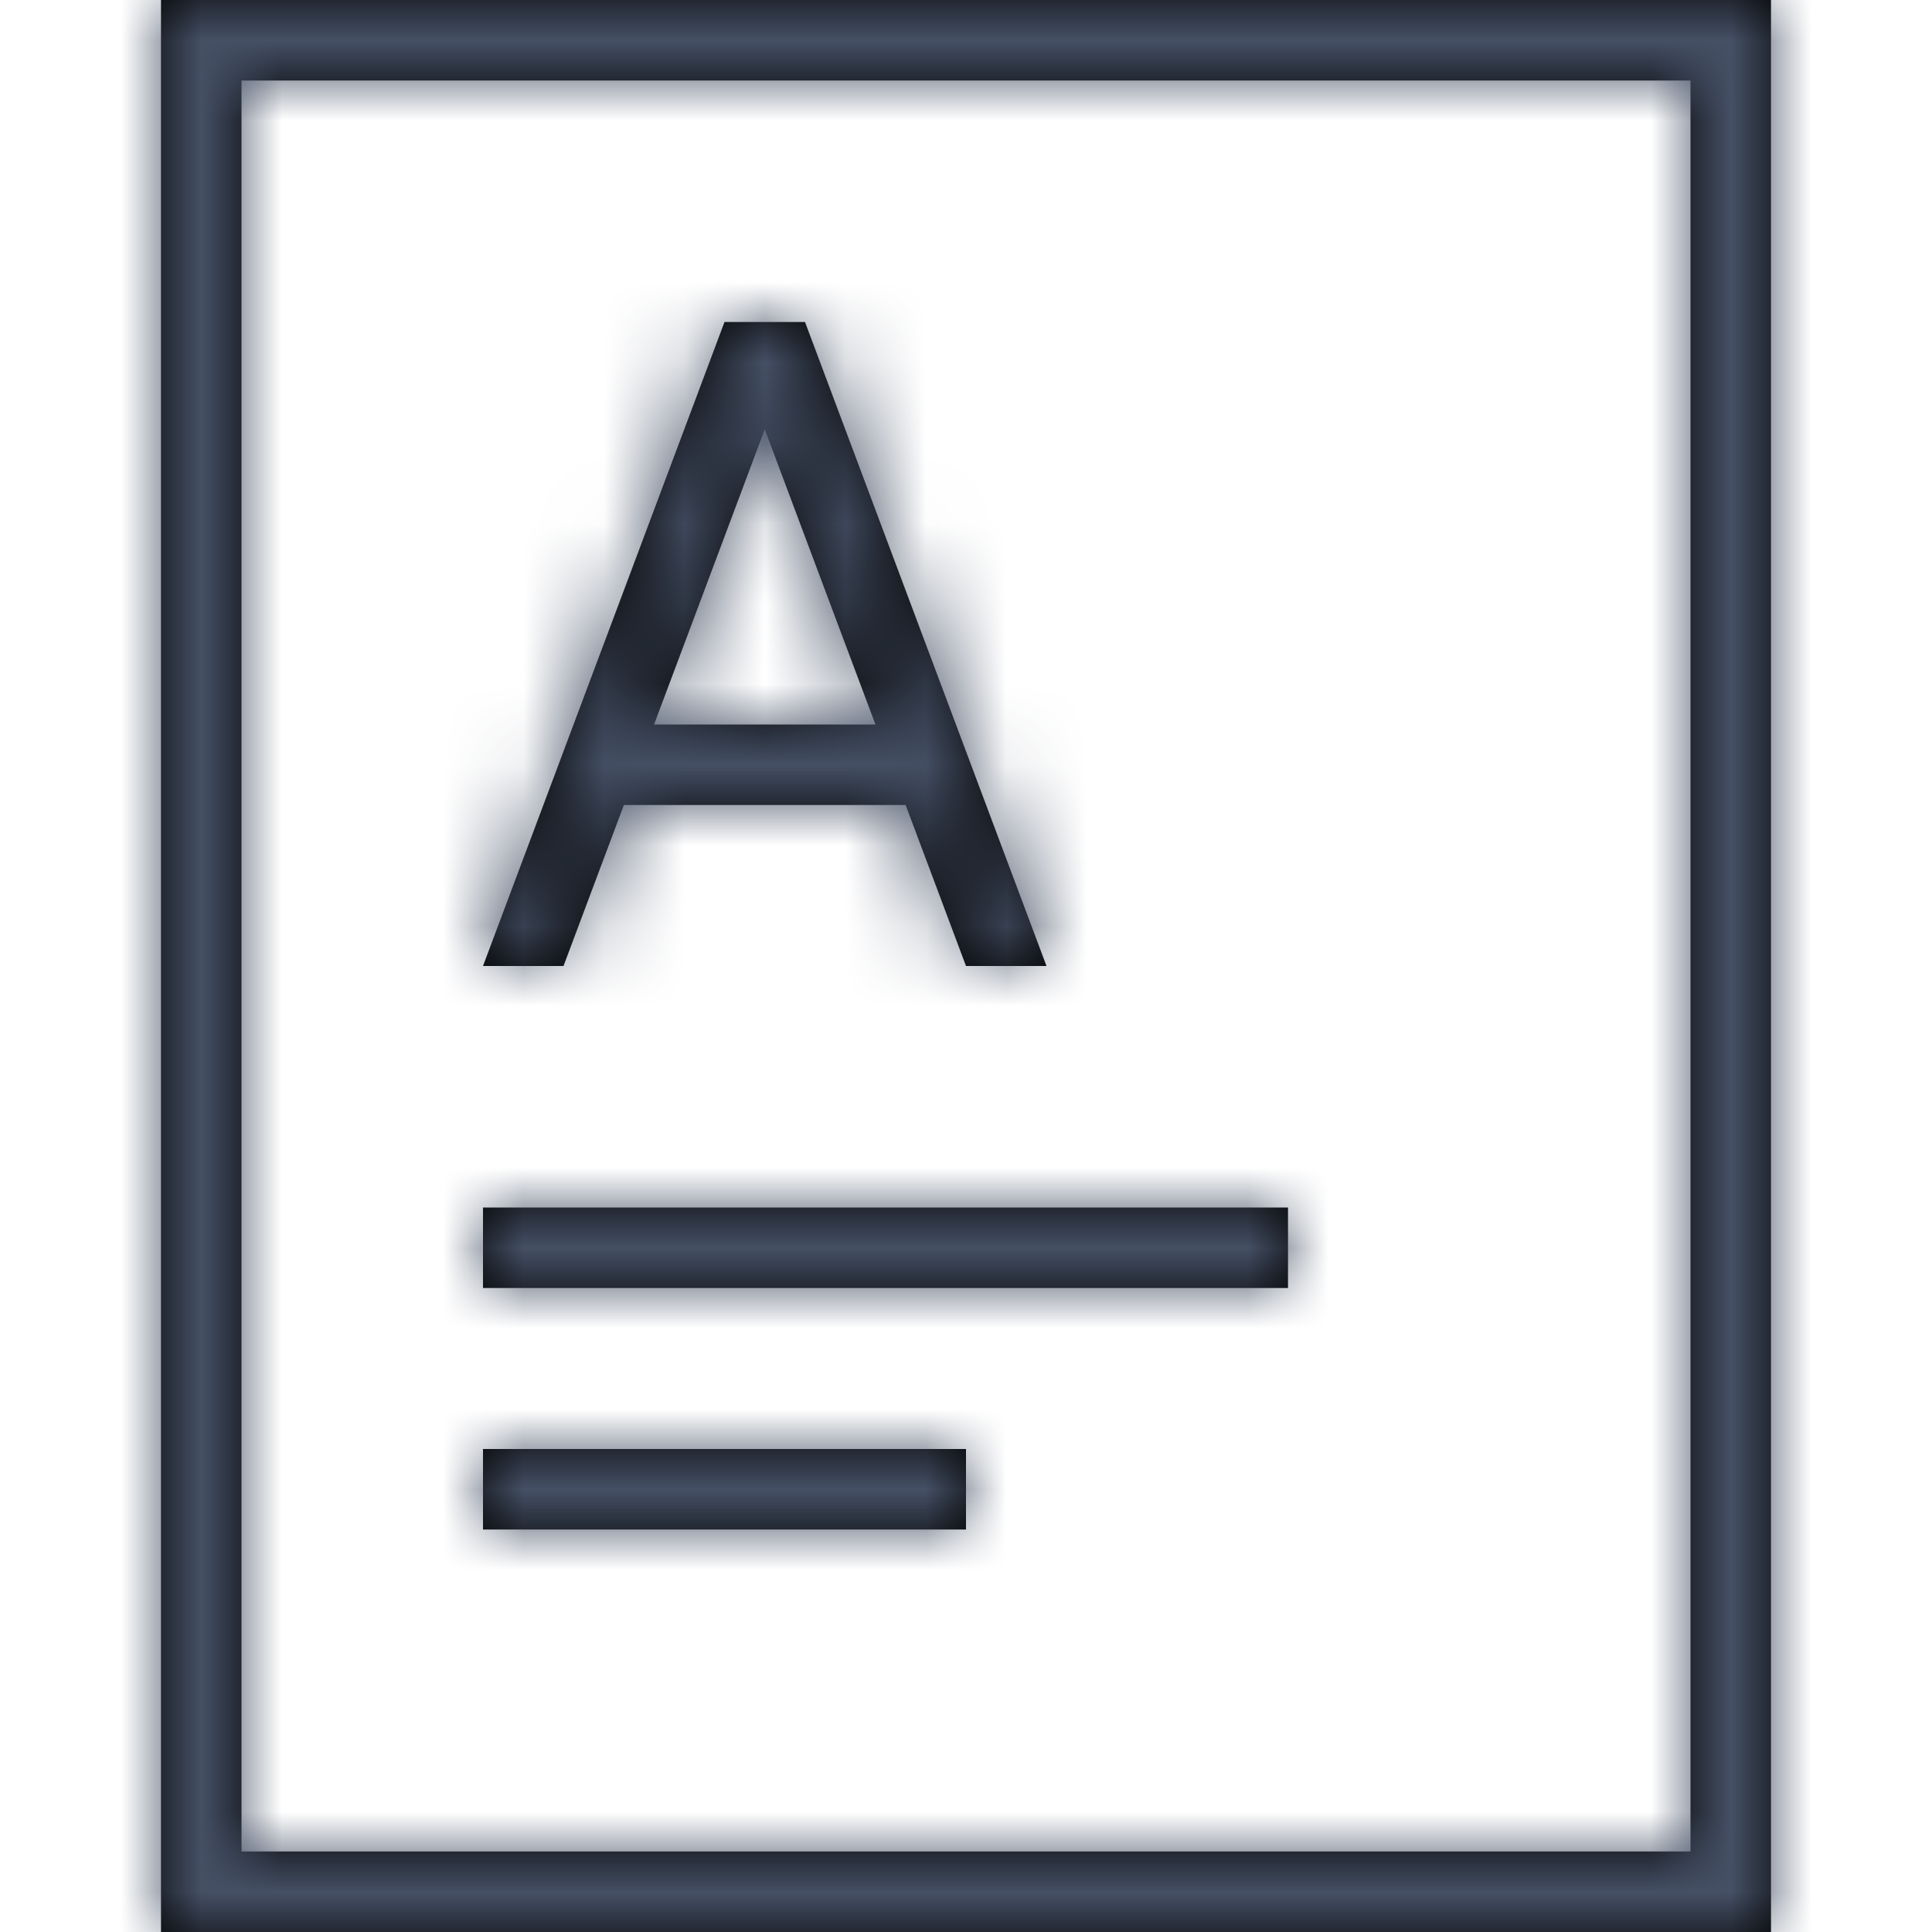 <?xml version="1.0" encoding="UTF-8"?>
<svg width="24px" height="24px" viewBox="0 0 24 24" version="1.1" xmlns="http://www.w3.org/2000/svg" xmlns:xlink="http://www.w3.org/1999/xlink">
    <title>850C4BD2-B482-49A5-8B28-58B2EEBC749E@1x</title>
    <defs>
        <path d="M22,0 L22,24 L2,24 L2,0 L22,0 Z M21,1 L3,1 L3,23 L21,23 L21,1 Z M12,18 L12,19 L6,19 L6,18 L12,18 Z M16,15 L16,16 L6,16 L6,15 L16,15 Z M10,4 L13,12 L12,12 L11.25,10 L7.75,10 L7,12 L6,12 L9,4 L10,4 Z M9.5,5.333 L8.125,9 L10.875,9 L9.5,5.333 Z" id="path-1"></path>
    </defs>
    <g id="Symbols" stroke="none" stroke-width="1" fill="none" fill-rule="evenodd">
        <g id="Icons-/-Documents-/-24-/-White-Paper">
            <mask id="mask-2" fill="white">
                <use xlink:href="#path-1"></use>
            </mask>
            <use id="Combined-Shape" fill="#000000" fill-rule="nonzero" xlink:href="#path-1"></use>
            <g id="Group" mask="url(#mask-2)" fill="#455065">
                <g id="Colors-/-307-Gray-Dark">
                    <rect id="Rectangle" x="0" y="0" width="24" height="24"></rect>
                </g>
            </g>
        </g>
    </g>
</svg>
